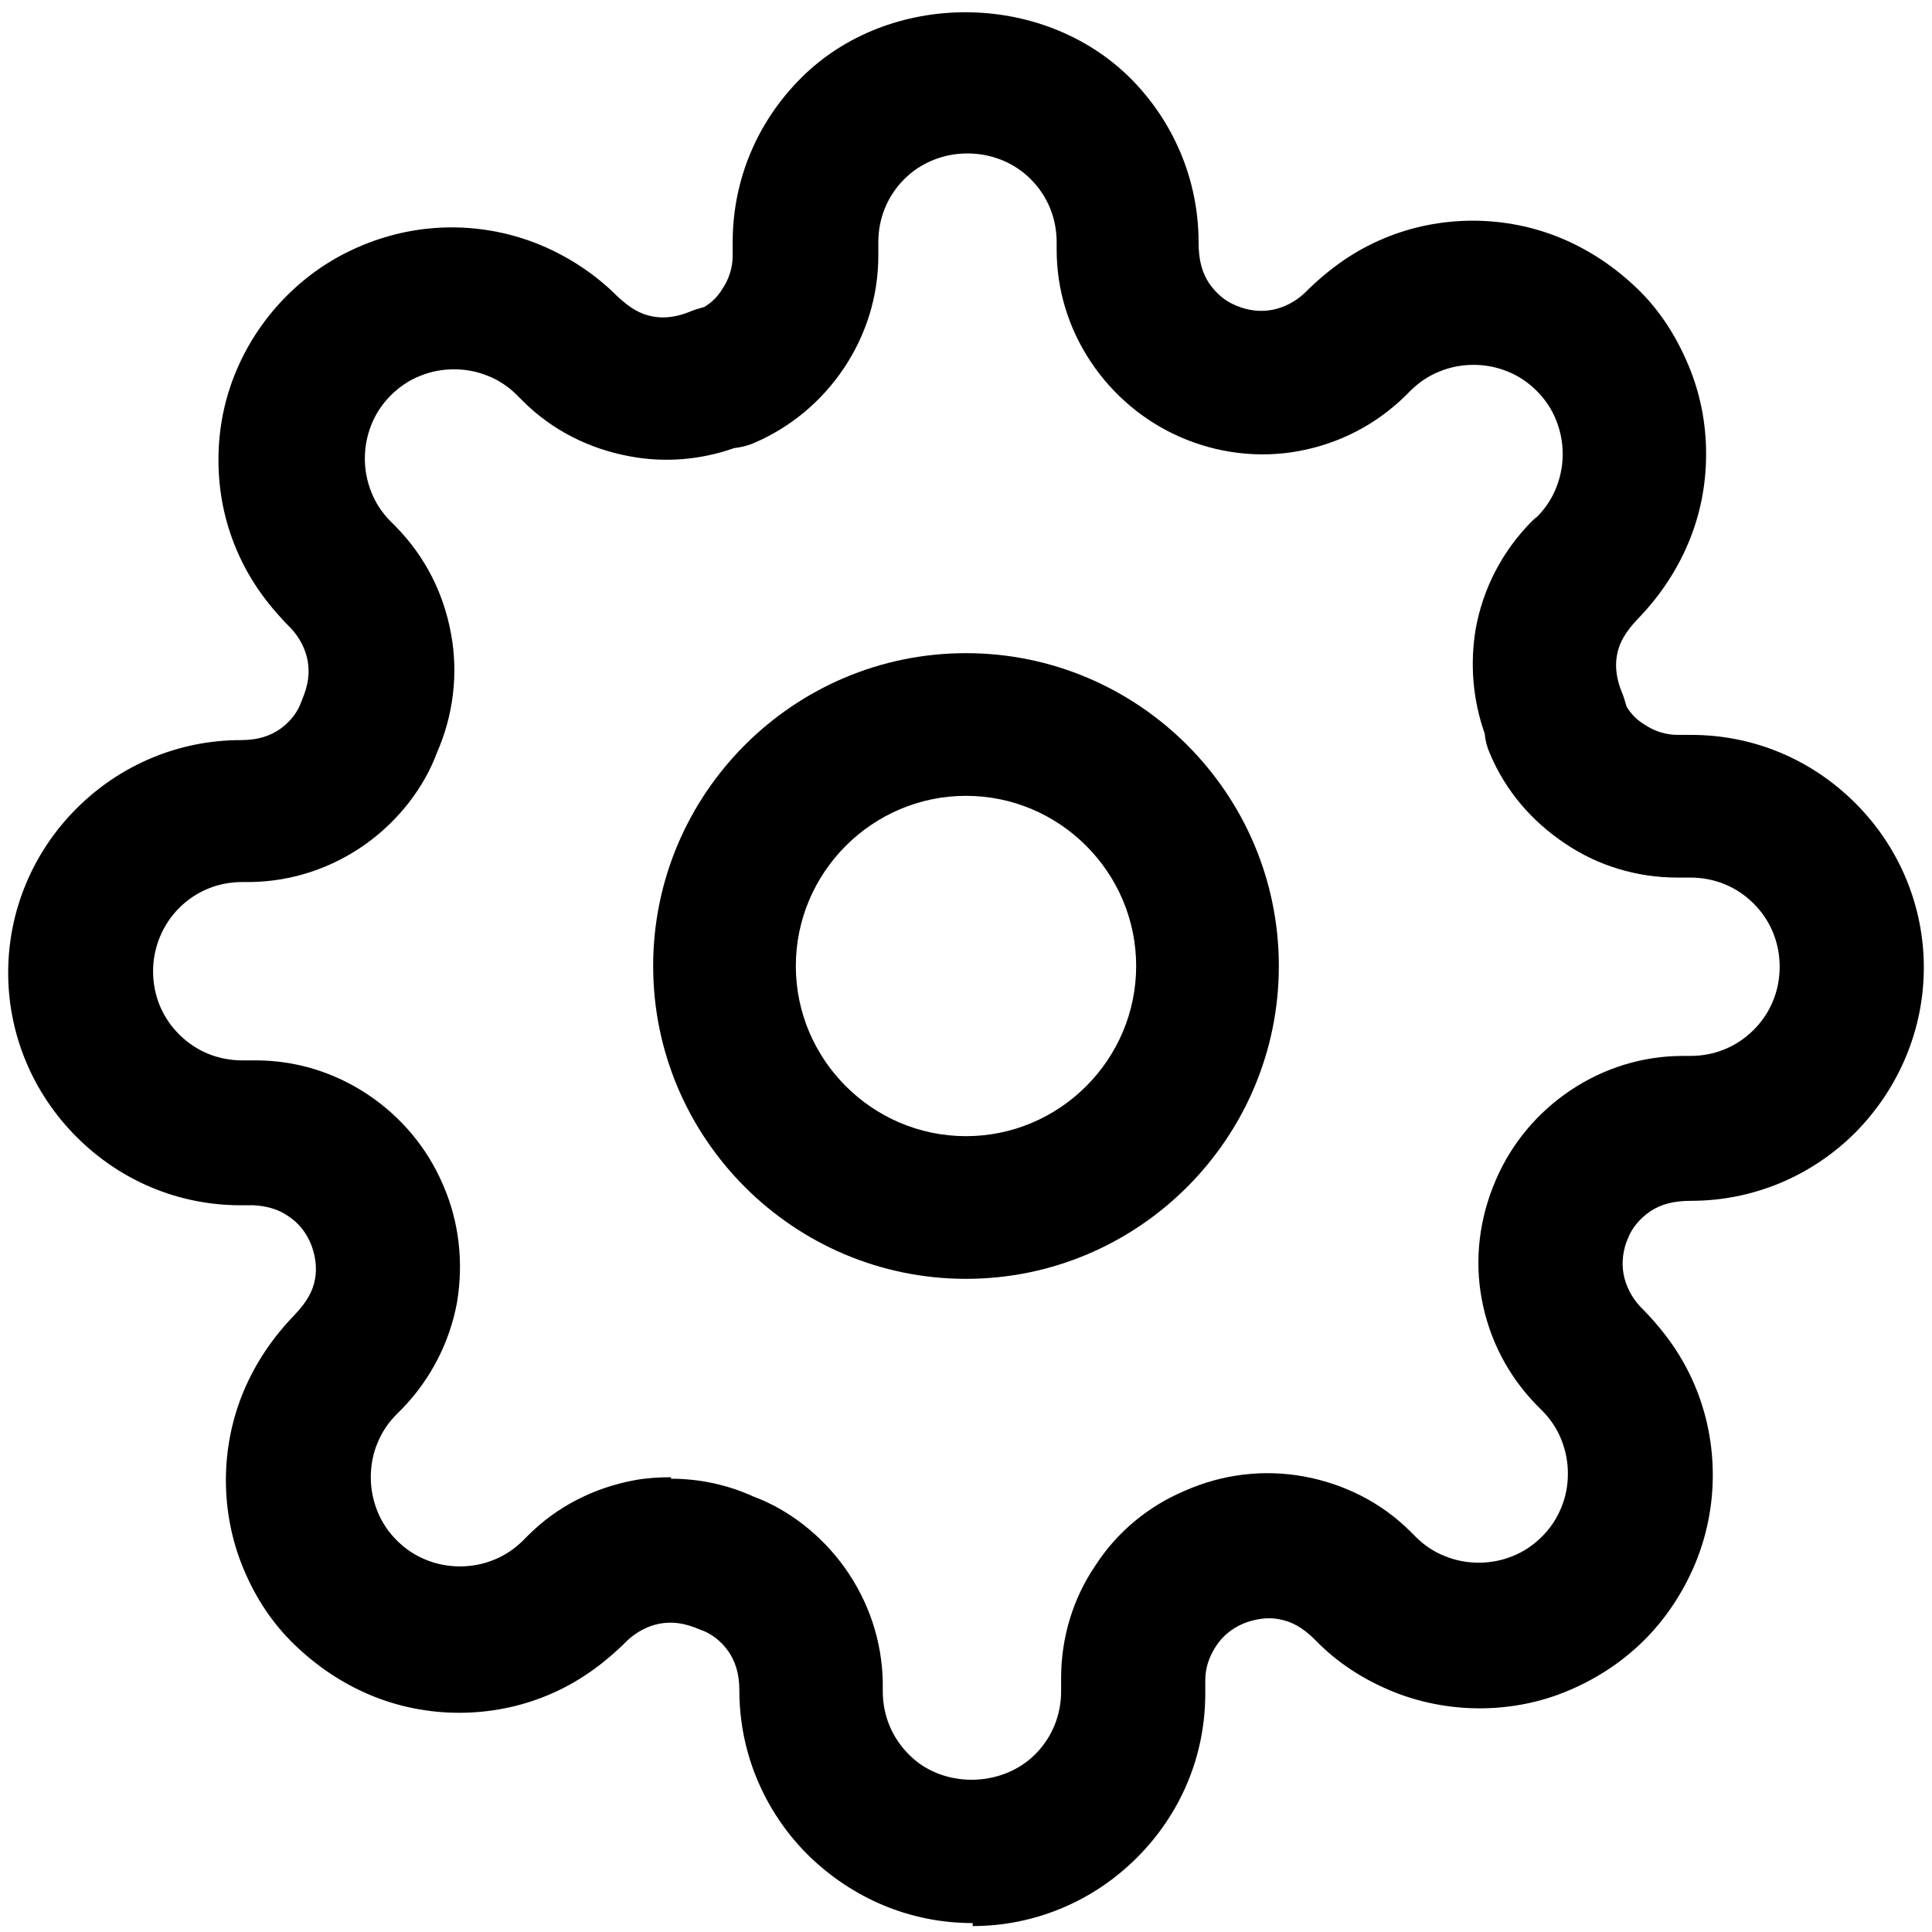 <svg width="26" height="26" viewBox="0 0 26 26" fill="none" xmlns="http://www.w3.org/2000/svg">
<g clip-path="url(#clip0_1330_11762)">
<path d="M13.09 25.88C12.25 25.88 11.47 25.55 10.87 24.96C10.28 24.37 9.95 23.58 9.95 22.75C9.95 22.51 9.89 22.35 9.8 22.22C9.7 22.08 9.57 21.98 9.42 21.93C9.21 21.84 9.05 21.82 8.88 21.85C8.72 21.88 8.57 21.96 8.45 22.07C8.1 22.42 7.76 22.65 7.38 22.81C6.62 23.13 5.74 23.13 4.98 22.81C4.6 22.65 4.26 22.42 3.96 22.13C3.66 21.84 3.44 21.5 3.28 21.12C3.12 20.74 3.04 20.33 3.04 19.92C3.04 19.51 3.12 19.1 3.28 18.72C3.44 18.34 3.67 18 3.96 17.7C4.13 17.52 4.21 17.38 4.24 17.21C4.27 17.05 4.24 16.88 4.18 16.73C4.11 16.57 4.01 16.45 3.87 16.36C3.74 16.27 3.58 16.23 3.42 16.22H3.24C2.4 16.22 1.62 15.89 1.03 15.3C0.44 14.71 0.11 13.92 0.11 13.09C0.11 12.26 0.44 11.47 1.03 10.88C1.62 10.29 2.41 9.96 3.24 9.96C3.48 9.96 3.64 9.9 3.77 9.81C3.91 9.71 4.01 9.58 4.06 9.43C4.15 9.22 4.17 9.06 4.14 8.89C4.11 8.73 4.03 8.58 3.92 8.46C3.57 8.11 3.34 7.77 3.18 7.39C3.02 7.01 2.94 6.61 2.94 6.19C2.94 5.77 3.02 5.37 3.18 4.99C3.34 4.61 3.57 4.27 3.86 3.98C4.15 3.69 4.49 3.46 4.88 3.3C5.65 2.98 6.51 2.98 7.28 3.3C7.66 3.46 8.01 3.69 8.3 3.98C8.48 4.15 8.62 4.23 8.79 4.26C8.95 4.29 9.12 4.26 9.27 4.2C9.34 4.17 9.41 4.15 9.48 4.13C9.58 4.07 9.66 3.99 9.72 3.89C9.81 3.76 9.86 3.6 9.86 3.44V3.26C9.86 2.42 10.19 1.64 10.78 1.05C11.96 -0.13 14.02 -0.13 15.21 1.05C15.8 1.64 16.13 2.43 16.13 3.26C16.13 3.51 16.18 3.67 16.27 3.81C16.36 3.94 16.48 4.05 16.63 4.11C16.79 4.18 16.96 4.2 17.12 4.17C17.28 4.14 17.43 4.06 17.55 3.95C17.9 3.6 18.24 3.37 18.62 3.21C19.38 2.89 20.26 2.89 21.02 3.21C21.4 3.37 21.74 3.6 22.04 3.89C22.34 4.18 22.56 4.53 22.72 4.91C22.88 5.29 22.96 5.69 22.96 6.11C22.96 6.53 22.88 6.93 22.72 7.31C22.56 7.69 22.33 8.03 22.04 8.33C21.87 8.51 21.79 8.65 21.76 8.82C21.73 8.98 21.76 9.15 21.82 9.3C21.85 9.37 21.87 9.44 21.89 9.51C21.95 9.61 22.03 9.69 22.13 9.75C22.26 9.84 22.42 9.89 22.58 9.89H22.76C23.6 9.89 24.38 10.22 24.97 10.81C25.56 11.4 25.89 12.19 25.89 13.02C25.89 13.85 25.56 14.64 24.97 15.24C24.38 15.83 23.59 16.16 22.76 16.16C22.51 16.16 22.35 16.21 22.21 16.3C22.08 16.39 21.97 16.51 21.91 16.66C21.84 16.82 21.82 16.99 21.85 17.15C21.88 17.31 21.96 17.46 22.07 17.58C22.42 17.93 22.65 18.27 22.81 18.65C22.97 19.03 23.05 19.44 23.05 19.85C23.05 20.26 22.97 20.67 22.81 21.05C22.65 21.43 22.42 21.78 22.13 22.07C21.84 22.36 21.49 22.59 21.11 22.75C20.36 23.07 19.47 23.07 18.71 22.75C18.33 22.59 17.99 22.37 17.7 22.07C17.53 21.9 17.38 21.82 17.21 21.79C17.05 21.76 16.88 21.79 16.73 21.85C16.57 21.92 16.45 22.02 16.36 22.16C16.27 22.3 16.22 22.45 16.22 22.61V22.79C16.22 23.63 15.89 24.41 15.3 25C14.71 25.59 13.92 25.92 13.09 25.92V25.88ZM9.03 19.9C9.41 19.9 9.79 19.98 10.14 20.14C10.6 20.31 11.05 20.65 11.37 21.1C11.69 21.55 11.87 22.08 11.88 22.64V22.76C11.88 23.08 12 23.38 12.23 23.61C12.68 24.07 13.48 24.06 13.93 23.61C14.16 23.38 14.28 23.08 14.28 22.76V22.58C14.28 22.04 14.44 21.51 14.74 21.07C15.03 20.62 15.45 20.27 15.95 20.06C16.45 19.84 17 19.77 17.55 19.87C18.09 19.97 18.59 20.22 18.98 20.61L19.05 20.68C19.16 20.79 19.29 20.88 19.44 20.94C19.73 21.06 20.07 21.06 20.36 20.94C20.51 20.88 20.64 20.79 20.75 20.68C20.86 20.57 20.95 20.44 21.01 20.29C21.07 20.15 21.1 19.99 21.1 19.83C21.1 19.67 21.07 19.52 21.01 19.37C20.95 19.22 20.86 19.09 20.75 18.98L20.68 18.91C20.29 18.51 20.04 18.02 19.94 17.48C19.84 16.94 19.91 16.39 20.13 15.88C20.34 15.39 20.69 14.97 21.14 14.67C21.59 14.37 22.11 14.21 22.65 14.21H22.75C23.07 14.21 23.37 14.09 23.6 13.86C23.83 13.63 23.95 13.33 23.95 13.01C23.95 12.69 23.83 12.39 23.6 12.16C23.37 11.93 23.07 11.81 22.75 11.81H22.57C22.03 11.81 21.5 11.65 21.06 11.35C20.61 11.05 20.26 10.64 20.05 10.14C20.01 10.05 19.99 9.97 19.98 9.87C19.82 9.42 19.78 8.93 19.86 8.46C19.96 7.91 20.22 7.42 20.6 7.03C20.6 7.03 20.67 6.96 20.68 6.96C20.79 6.85 20.88 6.72 20.94 6.57C21 6.42 21.03 6.27 21.03 6.11C21.03 5.95 21 5.8 20.94 5.65C20.88 5.5 20.79 5.37 20.68 5.26C20.57 5.15 20.44 5.06 20.29 5C20 4.88 19.66 4.88 19.37 5C19.22 5.06 19.09 5.15 18.98 5.26L18.91 5.33C18.51 5.72 18.02 5.97 17.48 6.07C16.94 6.17 16.38 6.1 15.88 5.88C15.4 5.67 14.98 5.32 14.68 4.87C14.38 4.42 14.22 3.9 14.22 3.36V3.26C14.22 2.94 14.1 2.64 13.87 2.41C13.41 1.95 12.63 1.95 12.17 2.41C11.94 2.64 11.82 2.94 11.82 3.26V3.44C11.82 3.98 11.66 4.5 11.36 4.95C11.06 5.4 10.64 5.75 10.15 5.96C10.06 6 9.97 6.02 9.88 6.03C9.43 6.19 8.94 6.23 8.47 6.14C7.93 6.04 7.43 5.79 7.04 5.4C7.04 5.4 6.97 5.33 6.96 5.32C6.85 5.21 6.72 5.12 6.57 5.06C6.28 4.94 5.94 4.94 5.65 5.06C5.5 5.12 5.37 5.21 5.26 5.32C5.15 5.43 5.06 5.56 5 5.71C4.94 5.86 4.91 6.01 4.91 6.17C4.91 6.33 4.94 6.48 5 6.63C5.06 6.78 5.15 6.91 5.26 7.02L5.33 7.09C5.72 7.49 5.97 7.98 6.07 8.53C6.17 9.07 6.1 9.63 5.88 10.13C5.71 10.59 5.37 11.04 4.92 11.36C4.47 11.68 3.94 11.86 3.38 11.87H3.26C2.94 11.87 2.64 11.99 2.41 12.22C2.19 12.44 2.06 12.75 2.06 13.07C2.06 13.39 2.18 13.69 2.41 13.92C2.64 14.15 2.94 14.27 3.26 14.27H3.44C3.98 14.27 4.5 14.43 4.95 14.73C5.4 15.03 5.75 15.45 5.96 15.94C6.18 16.44 6.24 16.99 6.15 17.53C6.05 18.07 5.79 18.57 5.41 18.96L5.34 19.03C5.23 19.14 5.14 19.27 5.08 19.42C5.02 19.56 4.99 19.72 4.99 19.88C4.99 20.04 5.02 20.19 5.08 20.34C5.14 20.49 5.23 20.62 5.34 20.73C5.45 20.84 5.58 20.93 5.73 20.99C6.02 21.11 6.36 21.11 6.65 20.99C6.8 20.93 6.93 20.84 7.04 20.73L7.11 20.66C7.5 20.27 8 20.02 8.54 19.92C8.7 19.89 8.87 19.88 9.03 19.88V19.9Z" fill="black"/>
<path d="M13 17.21C10.68 17.21 8.79 15.32 8.79 13C8.79 10.68 10.68 8.79 13 8.79C15.32 8.79 17.21 10.68 17.21 13C17.21 15.32 15.32 17.21 13 17.21ZM13 10.71C11.74 10.71 10.71 11.74 10.71 13C10.71 14.26 11.74 15.29 13 15.29C14.26 15.29 15.29 14.26 15.29 13C15.29 11.74 14.26 10.71 13 10.71Z" fill="black"/>
</g>
<defs>
<clipPath id="clip0_1330_11762">
<rect width="26" height="26" fill="white"/>
</clipPath>
</defs>
</svg>
